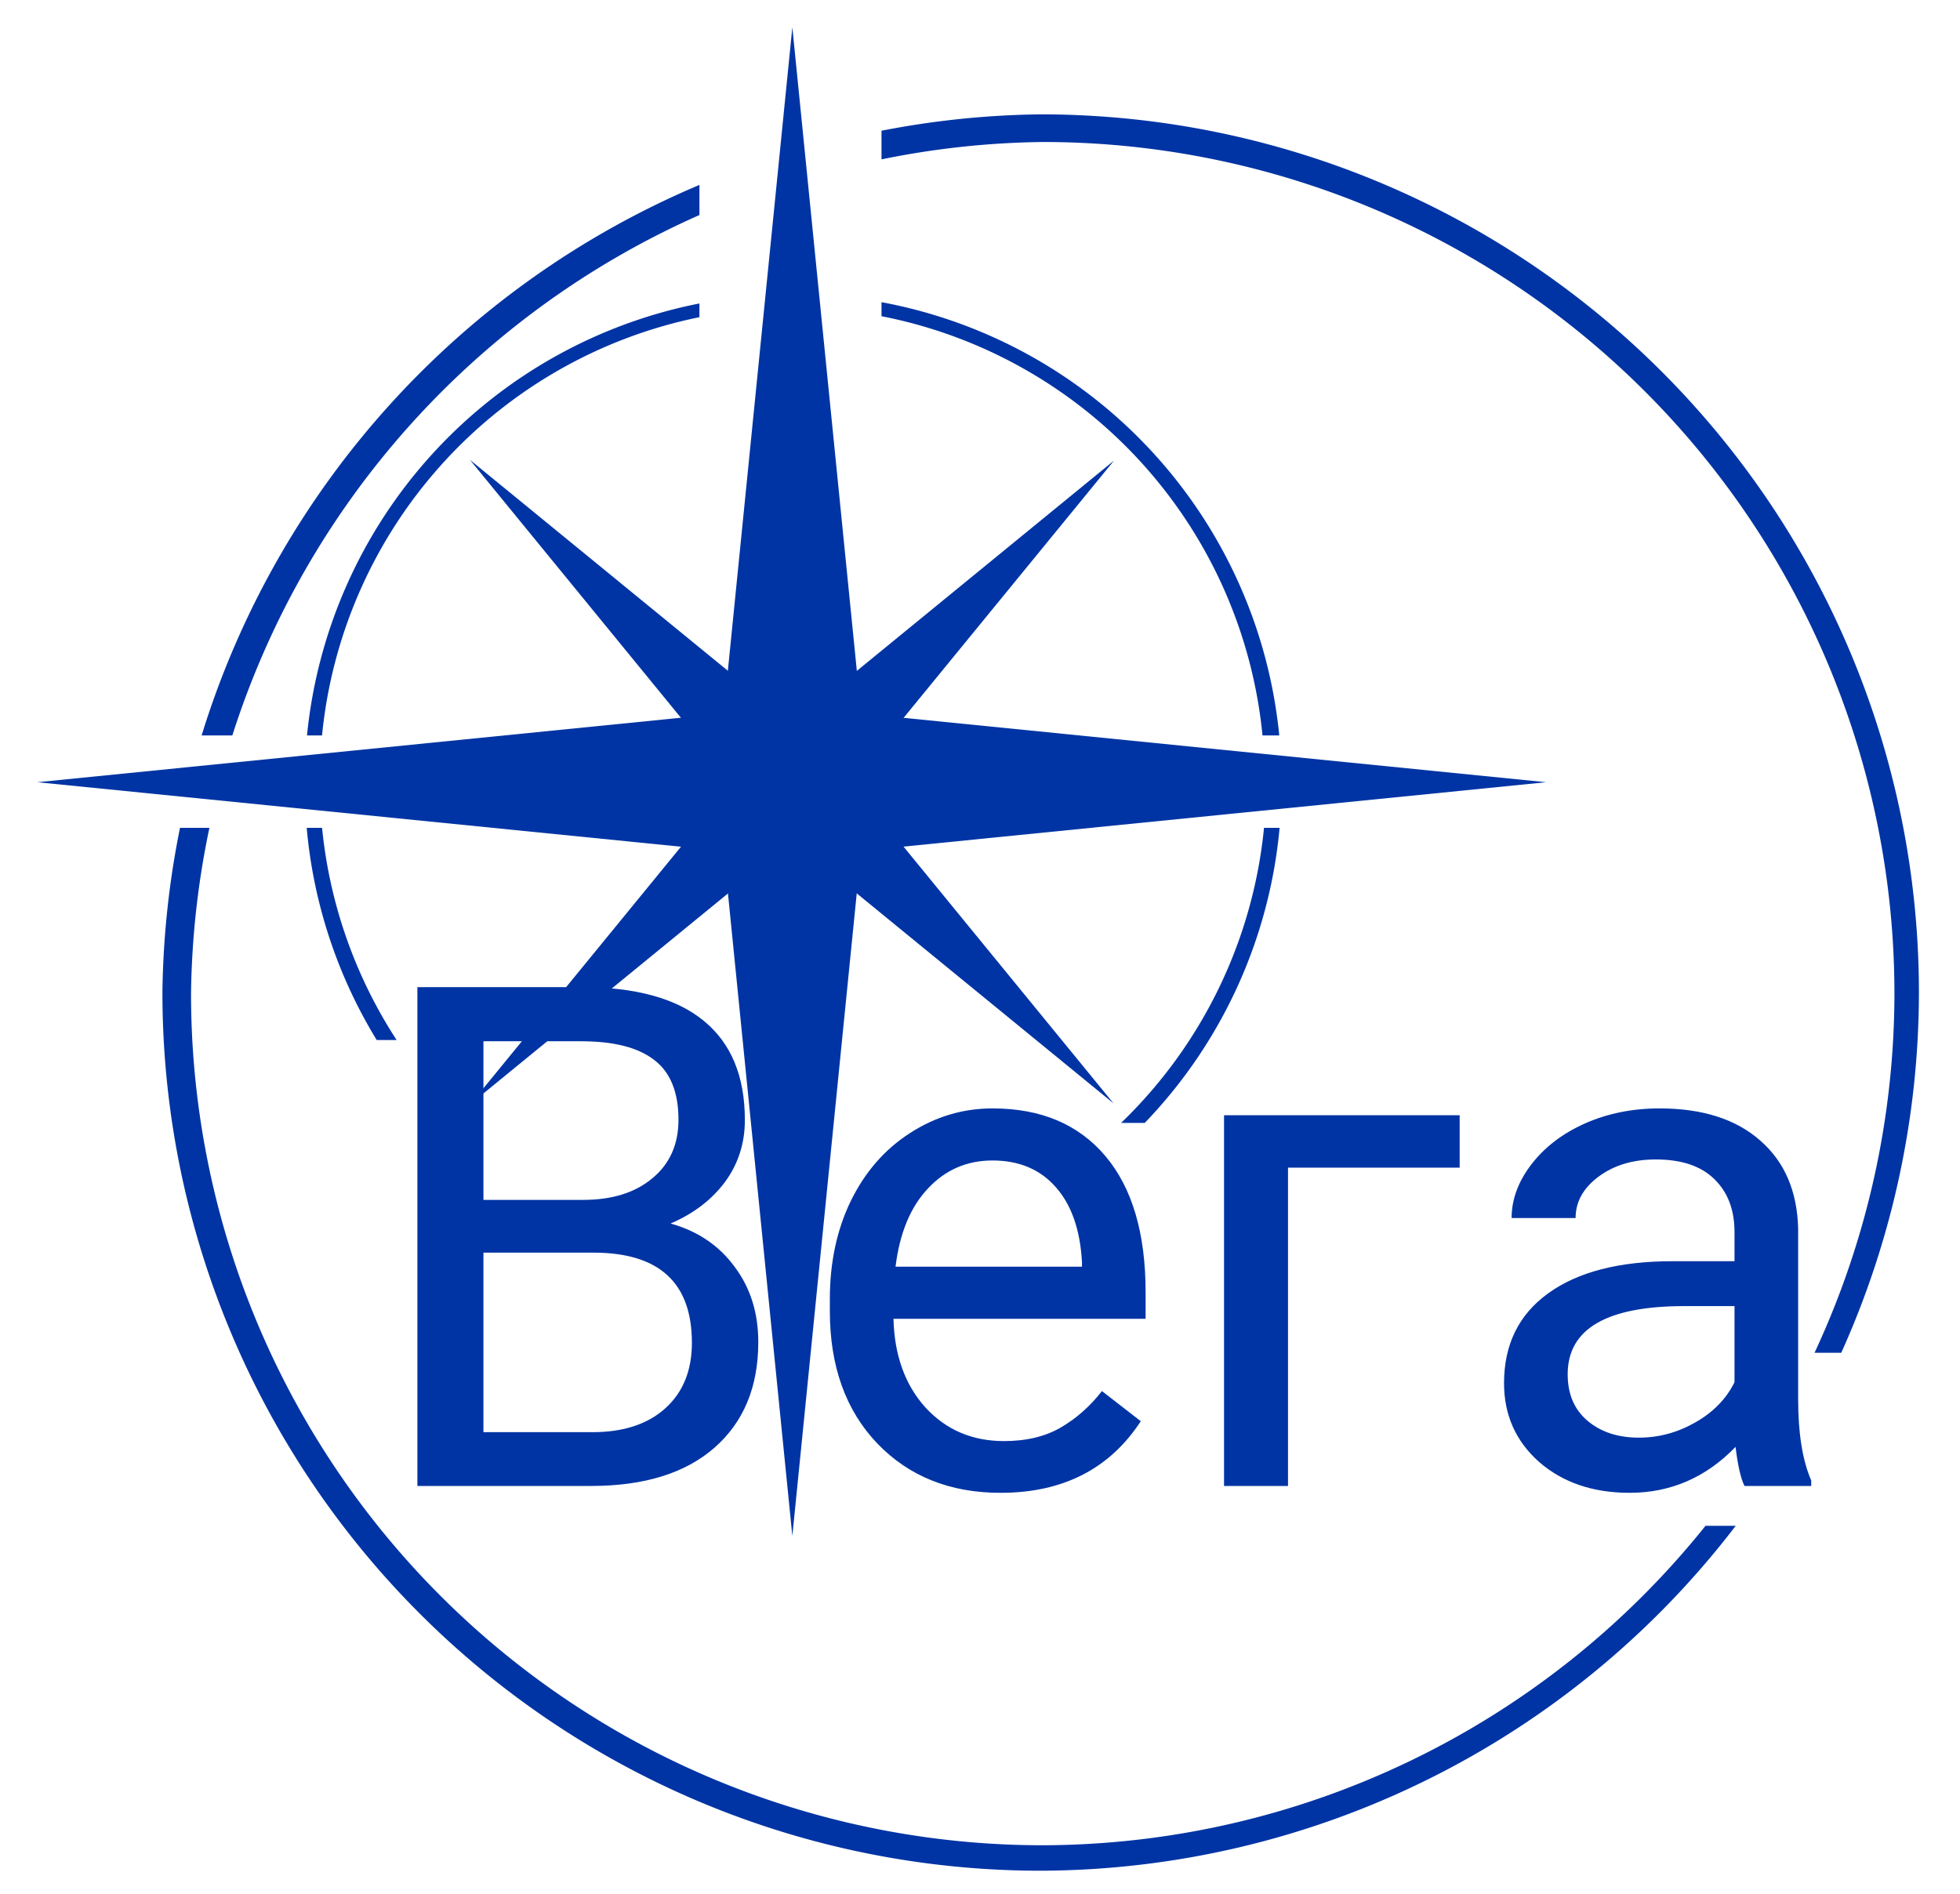 <svg xmlns="http://www.w3.org/2000/svg" width="1706.667" height="1649.333">
  <g style="display:inline">
    <g style="display:inline">
      <path d="M-3399.669 3432.376h660.221v660.221h-660.221z" style="display:inline;opacity:1;fill:#0034a4;fill-opacity:1;stroke-width:1.302" transform="scale(1.407 .141) rotate(-45)"/>
      <path d="M-4132.137 2787.787h660.221v660.221h-660.221z" style="display:inline;opacity:1;fill:#0034a4;fill-opacity:1;stroke-width:1.302" transform="scale(-.141 -1.407) rotate(45)"/>
      <path d="M-5058.055 4666.054h398.224v398.224h-398.224z" style="display:inline;opacity:1;fill:#0034a4;fill-opacity:1;stroke-width:.785" transform="matrix(.633 -.774 .774 -.633 0 0)"/>
      <path d="M-717.046-654.905h398.224v398.224h-398.224z" style="display:inline;opacity:1;fill:#0034a4;fill-opacity:1;stroke-width:.785" transform="matrix(-.774 -.633 -.633 -.774 0 0)"/>
    </g>
    <g aria-label="Вега" style="font-size:612.221px;font-family:Roboto;-inkscape-font-specification:Roboto;display:inline;opacity:1;fill:#0034a4;stroke-width:3.189">
      <path d="M363.452 1294V859.598h142.572q70.987 0 106.63 29.238 35.942 29.239 35.942 86.522 0 30.432-17.372 54.002-17.372 23.271-47.324 36.1 35.343 9.846 55.71 37.593 20.668 27.448 20.668 65.637 0 58.477-38.04 91.893-38.039 33.415-107.528 33.415zm57.508-203.179v156.337h94.949q40.135 0 63.199-20.586 23.362-20.885 23.362-57.284 0-78.467-85.663-78.467zm0-45.946h86.861q37.74 0 60.204-18.796 22.764-18.796 22.764-51.018 0-35.802-20.967-51.913-20.966-16.41-63.798-16.41H420.96zM871.14 1299.966q-65.894 0-107.228-42.963-41.334-43.26-41.334-115.462v-10.144q0-48.034 18.271-85.627 18.57-37.89 51.518-59.073 33.247-21.482 71.885-21.482 63.199 0 98.243 41.471t35.044 118.744v22.973h-219.55q1.199 47.737 27.856 77.273 26.957 29.239 68.291 29.239 29.353 0 49.72-11.934 20.368-11.934 35.644-31.625l33.845 26.255q-40.734 62.355-122.204 62.355zm-6.888-289.401q-33.547 0-56.31 24.465-22.764 24.166-28.155 68.024h162.34v-4.177q-2.396-42.068-22.763-65.04-20.368-23.272-55.112-23.272zM1271.002 1016.83H1121.54V1294h-55.711V971.181h205.172zM1519.005 1294q-4.792-9.548-7.787-34.013-38.638 39.98-92.253 39.98-47.923 0-78.774-26.853-30.551-27.15-30.551-68.62 0-50.422 38.339-78.169 38.638-28.045 108.426-28.045h53.914v-25.36q0-28.94-17.372-45.946-17.372-17.304-51.218-17.304-29.653 0-49.72 14.917-20.069 14.918-20.069 36.1h-55.71q0-24.166 17.072-46.542 17.372-22.675 46.725-35.802 29.653-13.128 64.997-13.128 56.01 0 87.76 28.045 31.749 27.747 32.947 76.677v148.58q0 44.453 11.382 70.708V1294zm-91.953-42.069q26.059 0 49.421-13.425 23.363-13.426 33.846-34.908v-66.234h-43.43q-101.838 0-101.838 59.372 0 25.957 17.373 40.576 17.372 14.62 44.628 14.62z"/>
    </g>
    <path d="M906.162 99.582a764.731 764.731 0 0 0-138.6 14.26v24.94a741.614 741.614 0 0 1 140.399-15.132 741.614 741.614 0 0 1 741.613 741.616 741.614 741.614 0 0 1-69.576 312.761h23.27a764.731 764.731 0 0 0 67.627-313.713A764.731 764.731 0 0 0 906.162 99.582Zm-297.135 61.443A764.731 764.731 0 0 0 175.56 640.42h26.761a741.614 741.614 0 0 1 406.707-453.162Zm158.535 102.11v12.23a412.96 412.96 0 0 1 331.76 365.055h14.594a426.253 426.253 0 0 0-346.353-377.285Zm-158.535 1.12A426.253 426.253 0 0 0 267.324 640.42h13.082a412.96 412.96 0 0 1 328.621-364.215ZM156.74 720.89a764.731 764.731 0 0 0-15.308 143.425 764.731 764.731 0 0 0 764.73 764.73 764.731 764.731 0 0 0 605.19-300.33h-26.295A741.614 741.614 0 0 1 907.96 1606.88a741.614 741.614 0 0 1-741.615-741.613 741.614 741.614 0 0 1 15.996-144.377Zm110.317 0a426.253 426.253 0 0 0 60.982 184.8h17.33a412.96 412.96 0 0 1-64.926-184.8Zm833.582 0A412.96 412.96 0 0 1 976.2 977.834h20.596a426.253 426.253 0 0 0 117.41-256.945Z" style="display:inline;opacity:1;fill:#0034a4;fill-opacity:1;stroke-width:1.7"/>
  </g>
</svg>
